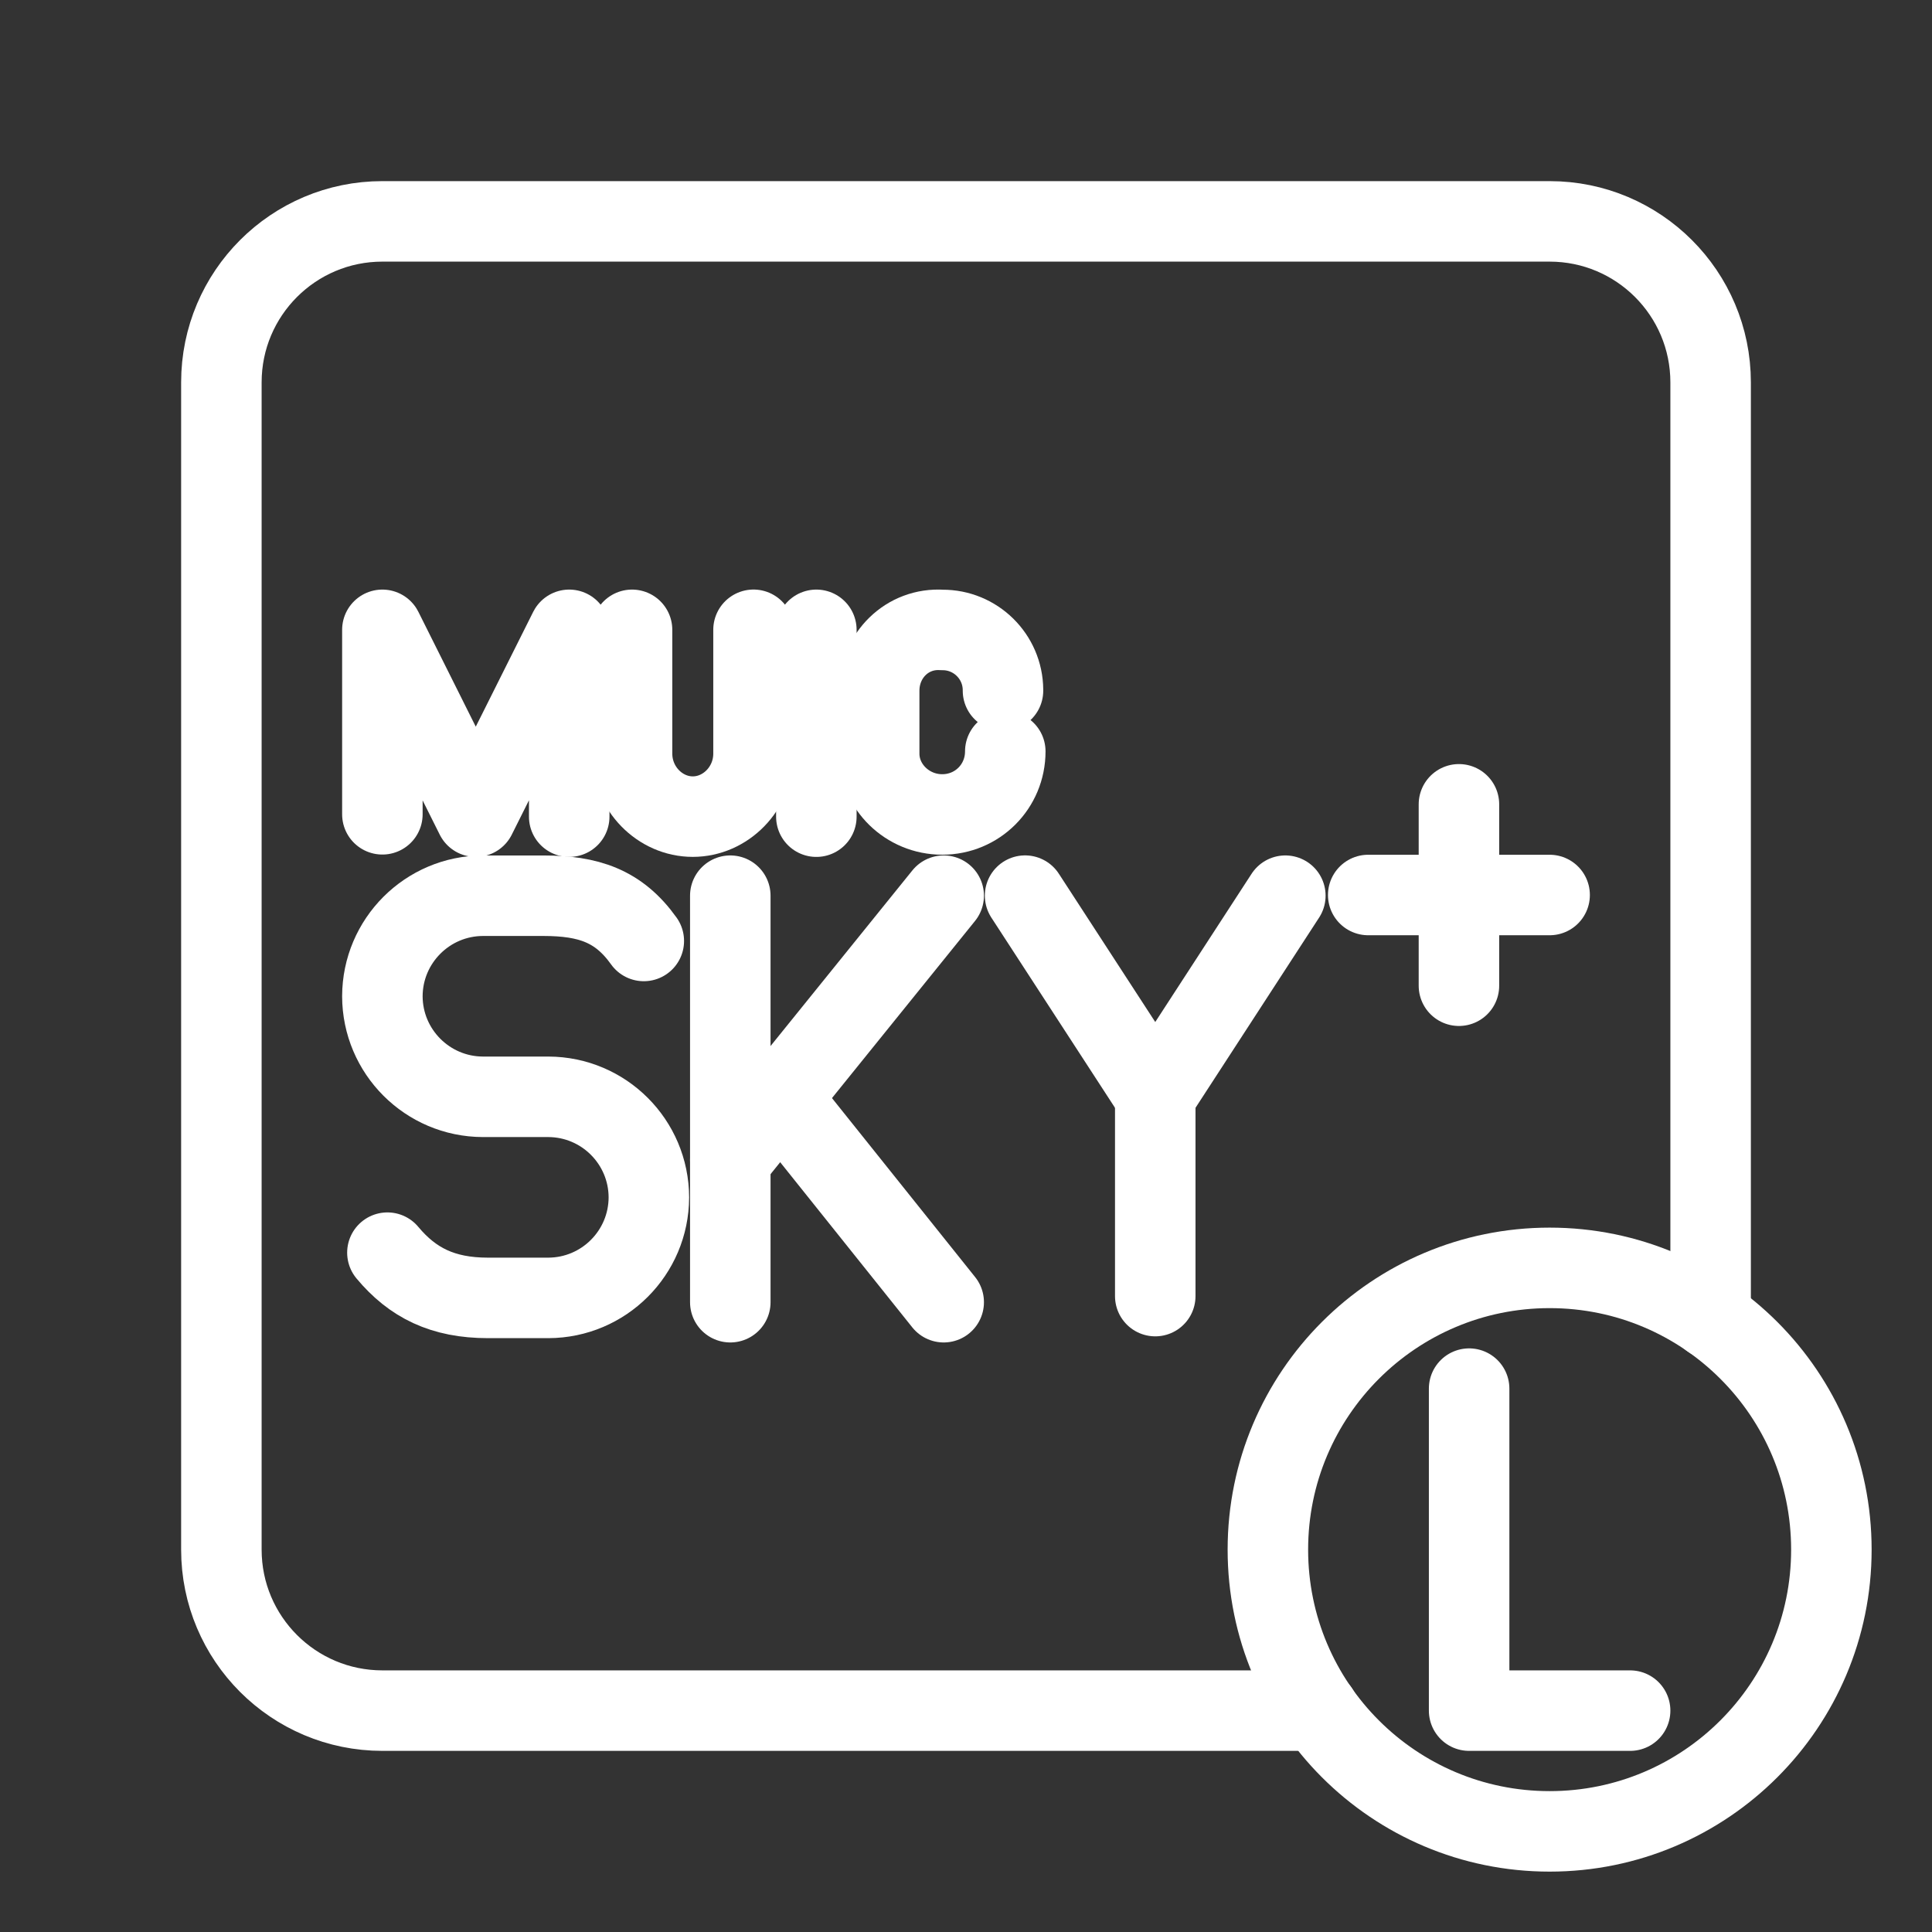 <?xml version="1.0" encoding="UTF-8"?><svg id="b" xmlns="http://www.w3.org/2000/svg" viewBox="0 0 48 48"><rect x="0" y="0" width="48" height="48" fill="#333333" stroke="none"/><defs><style>.d{stroke-width:2px;fill:none;stroke:#fff;stroke-linecap:round;stroke-linejoin:round;}</style></defs><path id="c" class="d" d="M36.5,34.5v8h4M45.5,38.5c0,3.866-3.134,7-7,7s-7-3.134-7-7,3.134-7,7-7,7,3.134,7,7Z"/><path class="d" d="M42.5,32.757V9.5c0-2.209-1.791-4-4-4H9.5c-2.209,0-4,1.791-4,4v29c0,2.209,1.791,4,4,4h23.259"/><path class="d" d="M15.703,15.648v3.075c0,.87.696,1.566,1.509,1.566s1.509-.696,1.509-1.566v-3.076"/><path class="d" d="M24.976,18.668h0c0,.872-.695,1.567-1.566,1.567h0c-.871,0-1.567-.696-1.567-1.509v-1.566c0-.872.696-1.567,1.567-1.509h0c.827-.006,1.503.66,1.509,1.487,0,.007,0,.015,0,.022h0"/><polyline class="d" points="9.5 20.231 9.5 15.648 11.82 20.29 14.142 15.648 14.142 20.29"/><line class="d" x1="20.282" y1="15.648" x2="20.282" y2="20.29"/><line class="d" x1="36.247" y1="19.983" x2="36.247" y2="24.49"/><line class="d" x1="33.993" y1="22.236" x2="38.5" y2="22.236"/><line class="d" x1="23.446" y1="32.353" x2="19.406" y2="27.302"/><line class="d" x1="18.144" y1="28.818" x2="23.446" y2="22.253"/><line class="d" x1="18.144" y1="22.253" x2="18.144" y2="32.353"/><path class="d" d="M9.625,31.122c.625.749,1.375,1.124,2.498,1.124h1.5c1.378-.004,2.494-1.12,2.498-2.498h0c-.004-1.378-1.12-2.494-2.498-2.498h-1.625c-1.378-.004-2.494-1.121-2.498-2.498h0c.004-1.378,1.12-2.494,2.498-2.498h1.499c1.124,0,1.874.25,2.498,1.124"/><line class="d" x1="28.702" y1="32.201" x2="28.702" y2="27.226"/><polyline class="d" points="31.934 22.253 28.702 27.227 25.468 22.252"/></svg>